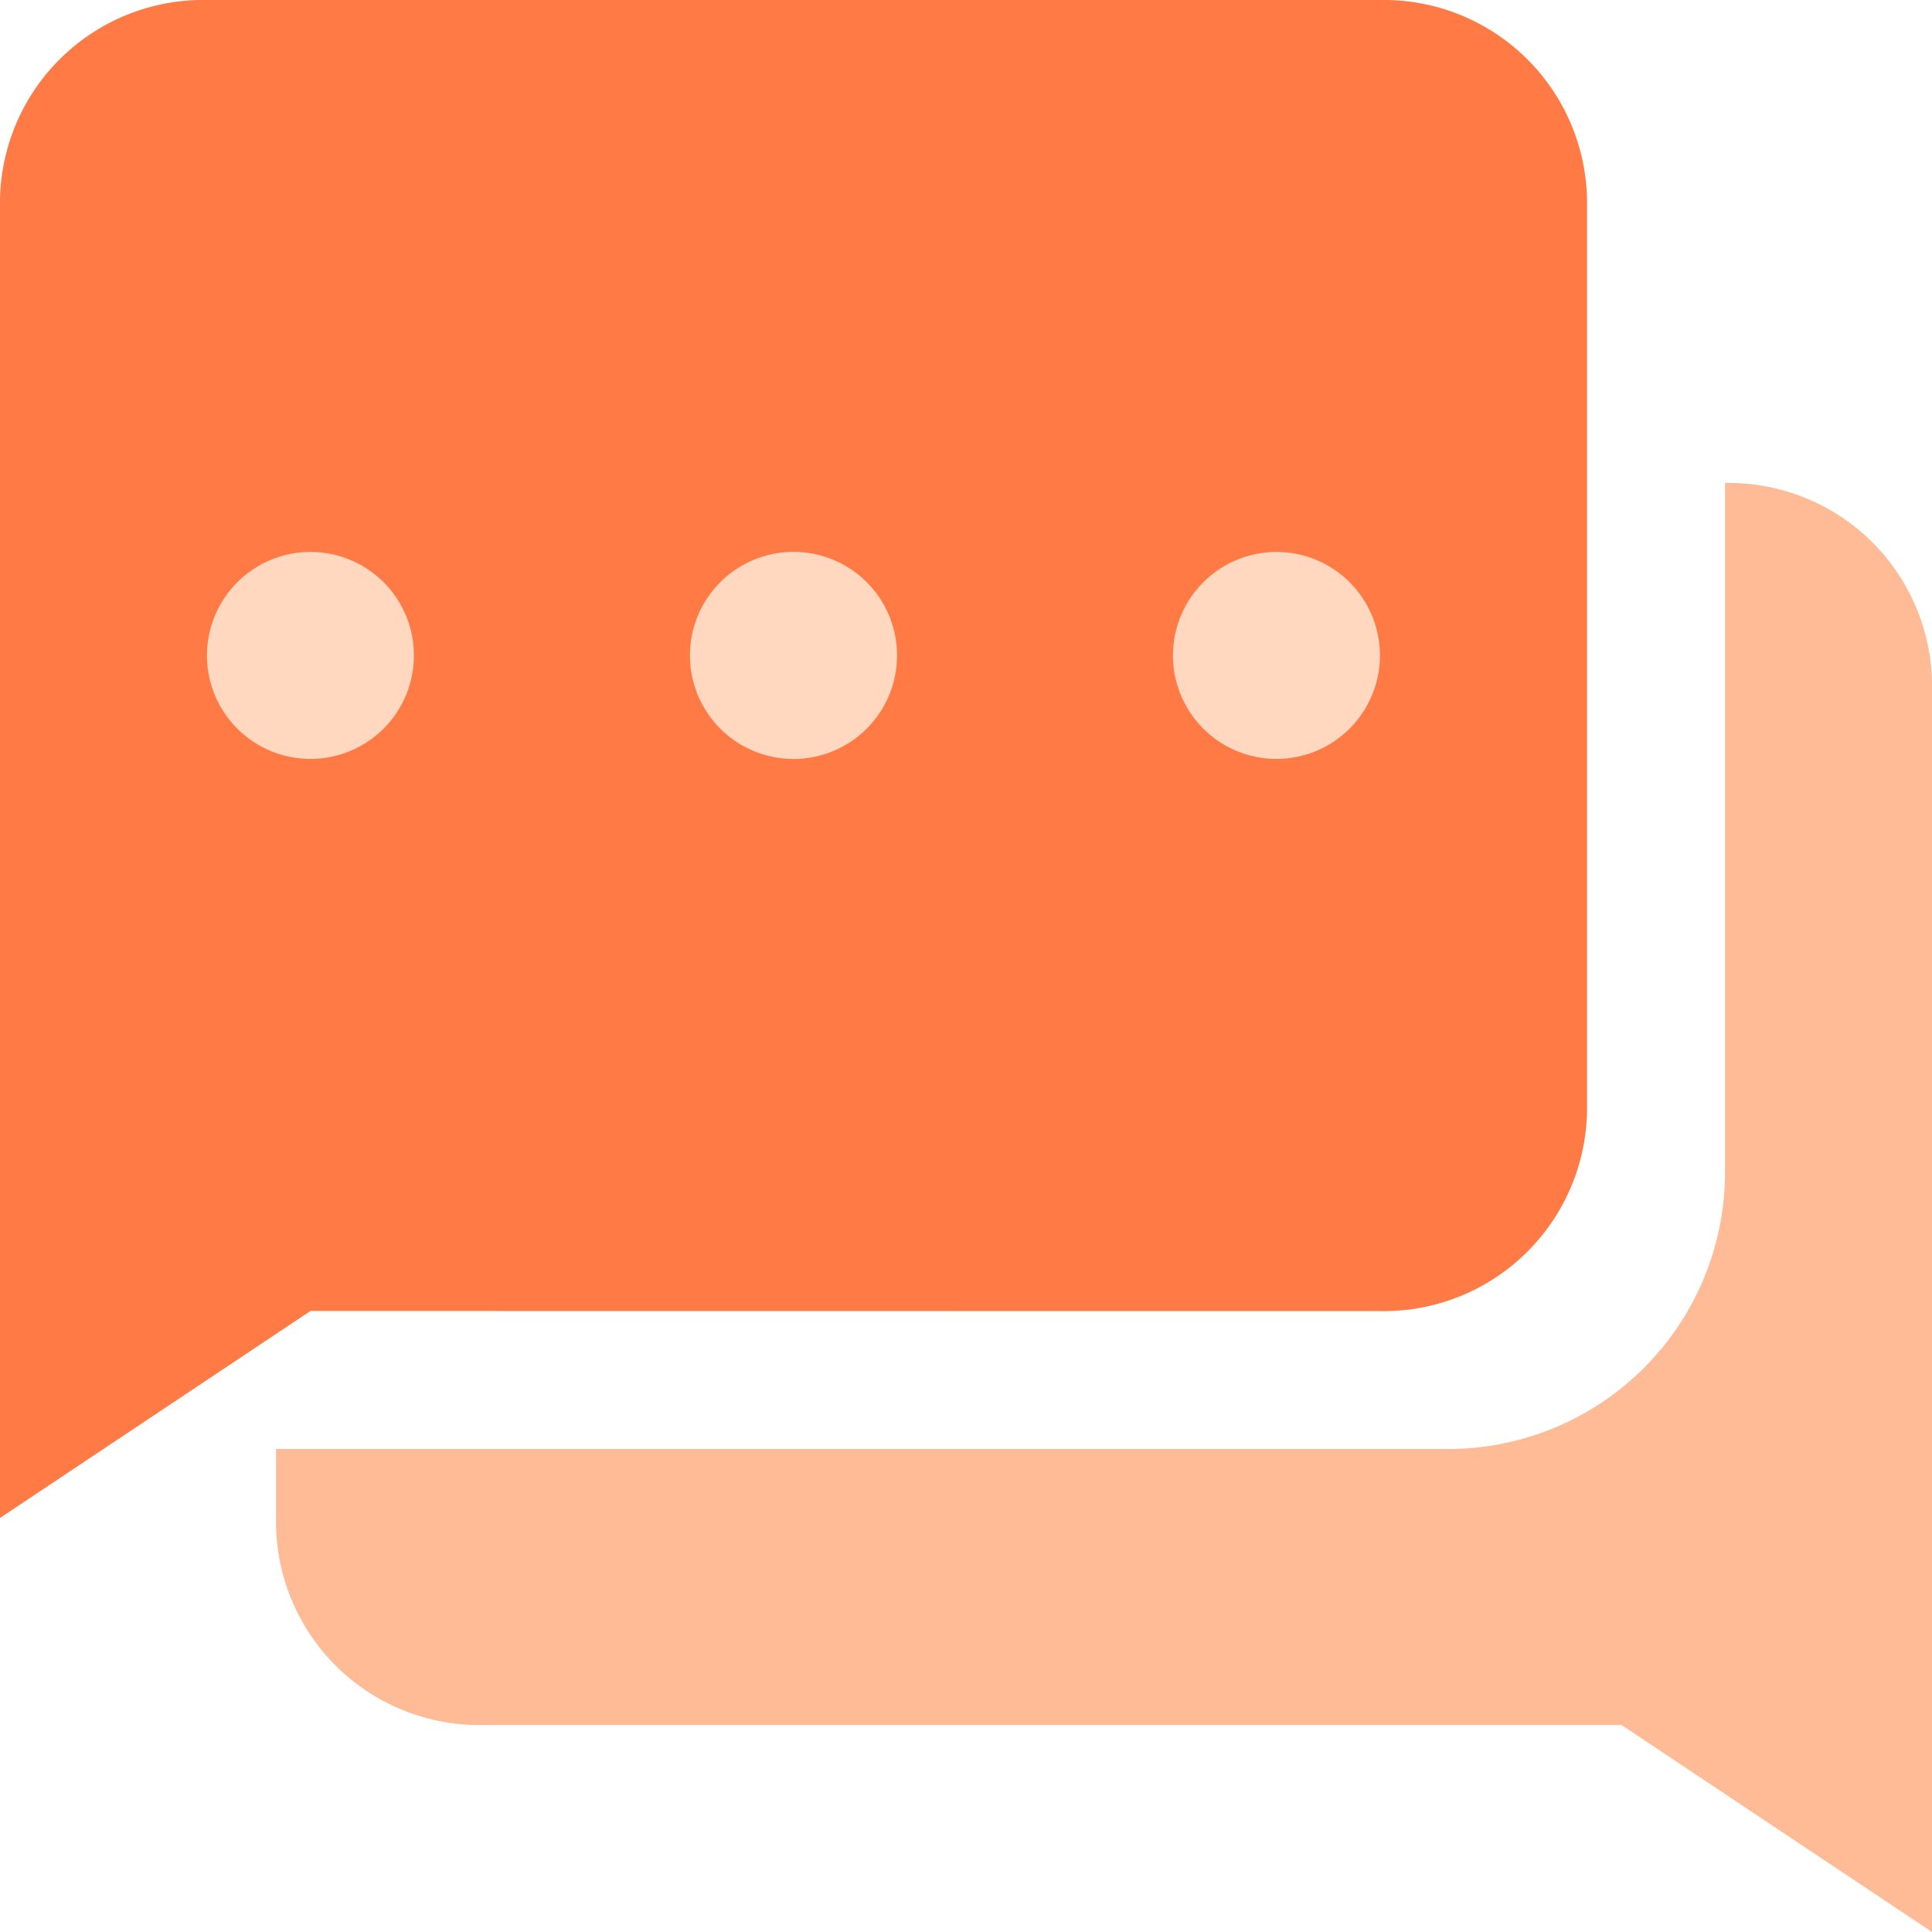 <svg xmlns="http://www.w3.org/2000/svg" width="16" height="16" viewBox="0 0 16 16">
  <g id="cn" transform="translate(-88 -88)">
    <path id="路径_8687" data-name="路径 8687" d="M103.429,94v5.714A2.293,2.293,0,0,1,101.143,102H91.429v.571a1.684,1.684,0,0,0,1.714,1.715h9.429L105.143,106V95.714A1.683,1.683,0,0,0,103.429,94Z" transform="translate(-1.143 -2)" fill="#ffbb96"/>
    <path id="路径_8688" data-name="路径 8688" d="M90.571,98.857,88,100.571V89.714A1.683,1.683,0,0,1,89.714,88h9.715a1.683,1.683,0,0,1,1.714,1.714v7.429a1.684,1.684,0,0,1-1.714,1.715Z" transform="translate(0 0)" fill="#ff7a45"/>
    <path id="路径_8689" data-name="路径 8689" d="M90.571,95.714a.857.857,0,1,0,.857-.857A.858.858,0,0,0,90.571,95.714Z" transform="translate(-0.857 -2.286)" fill="#ffd8bf"/>
    <path id="路径_8690" data-name="路径 8690" d="M96.571,95.714a.857.857,0,0,0,1.715,0h0a.857.857,0,0,0-1.715,0Z" transform="translate(-2.857 -2.286)" fill="#ffd8bf"/>
    <path id="路径_8691" data-name="路径 8691" d="M102.571,95.714a.857.857,0,1,0,.857-.857A.858.858,0,0,0,102.571,95.714Z" transform="translate(-4.857 -2.286)" fill="#ffd8bf"/>
  </g>
</svg>
